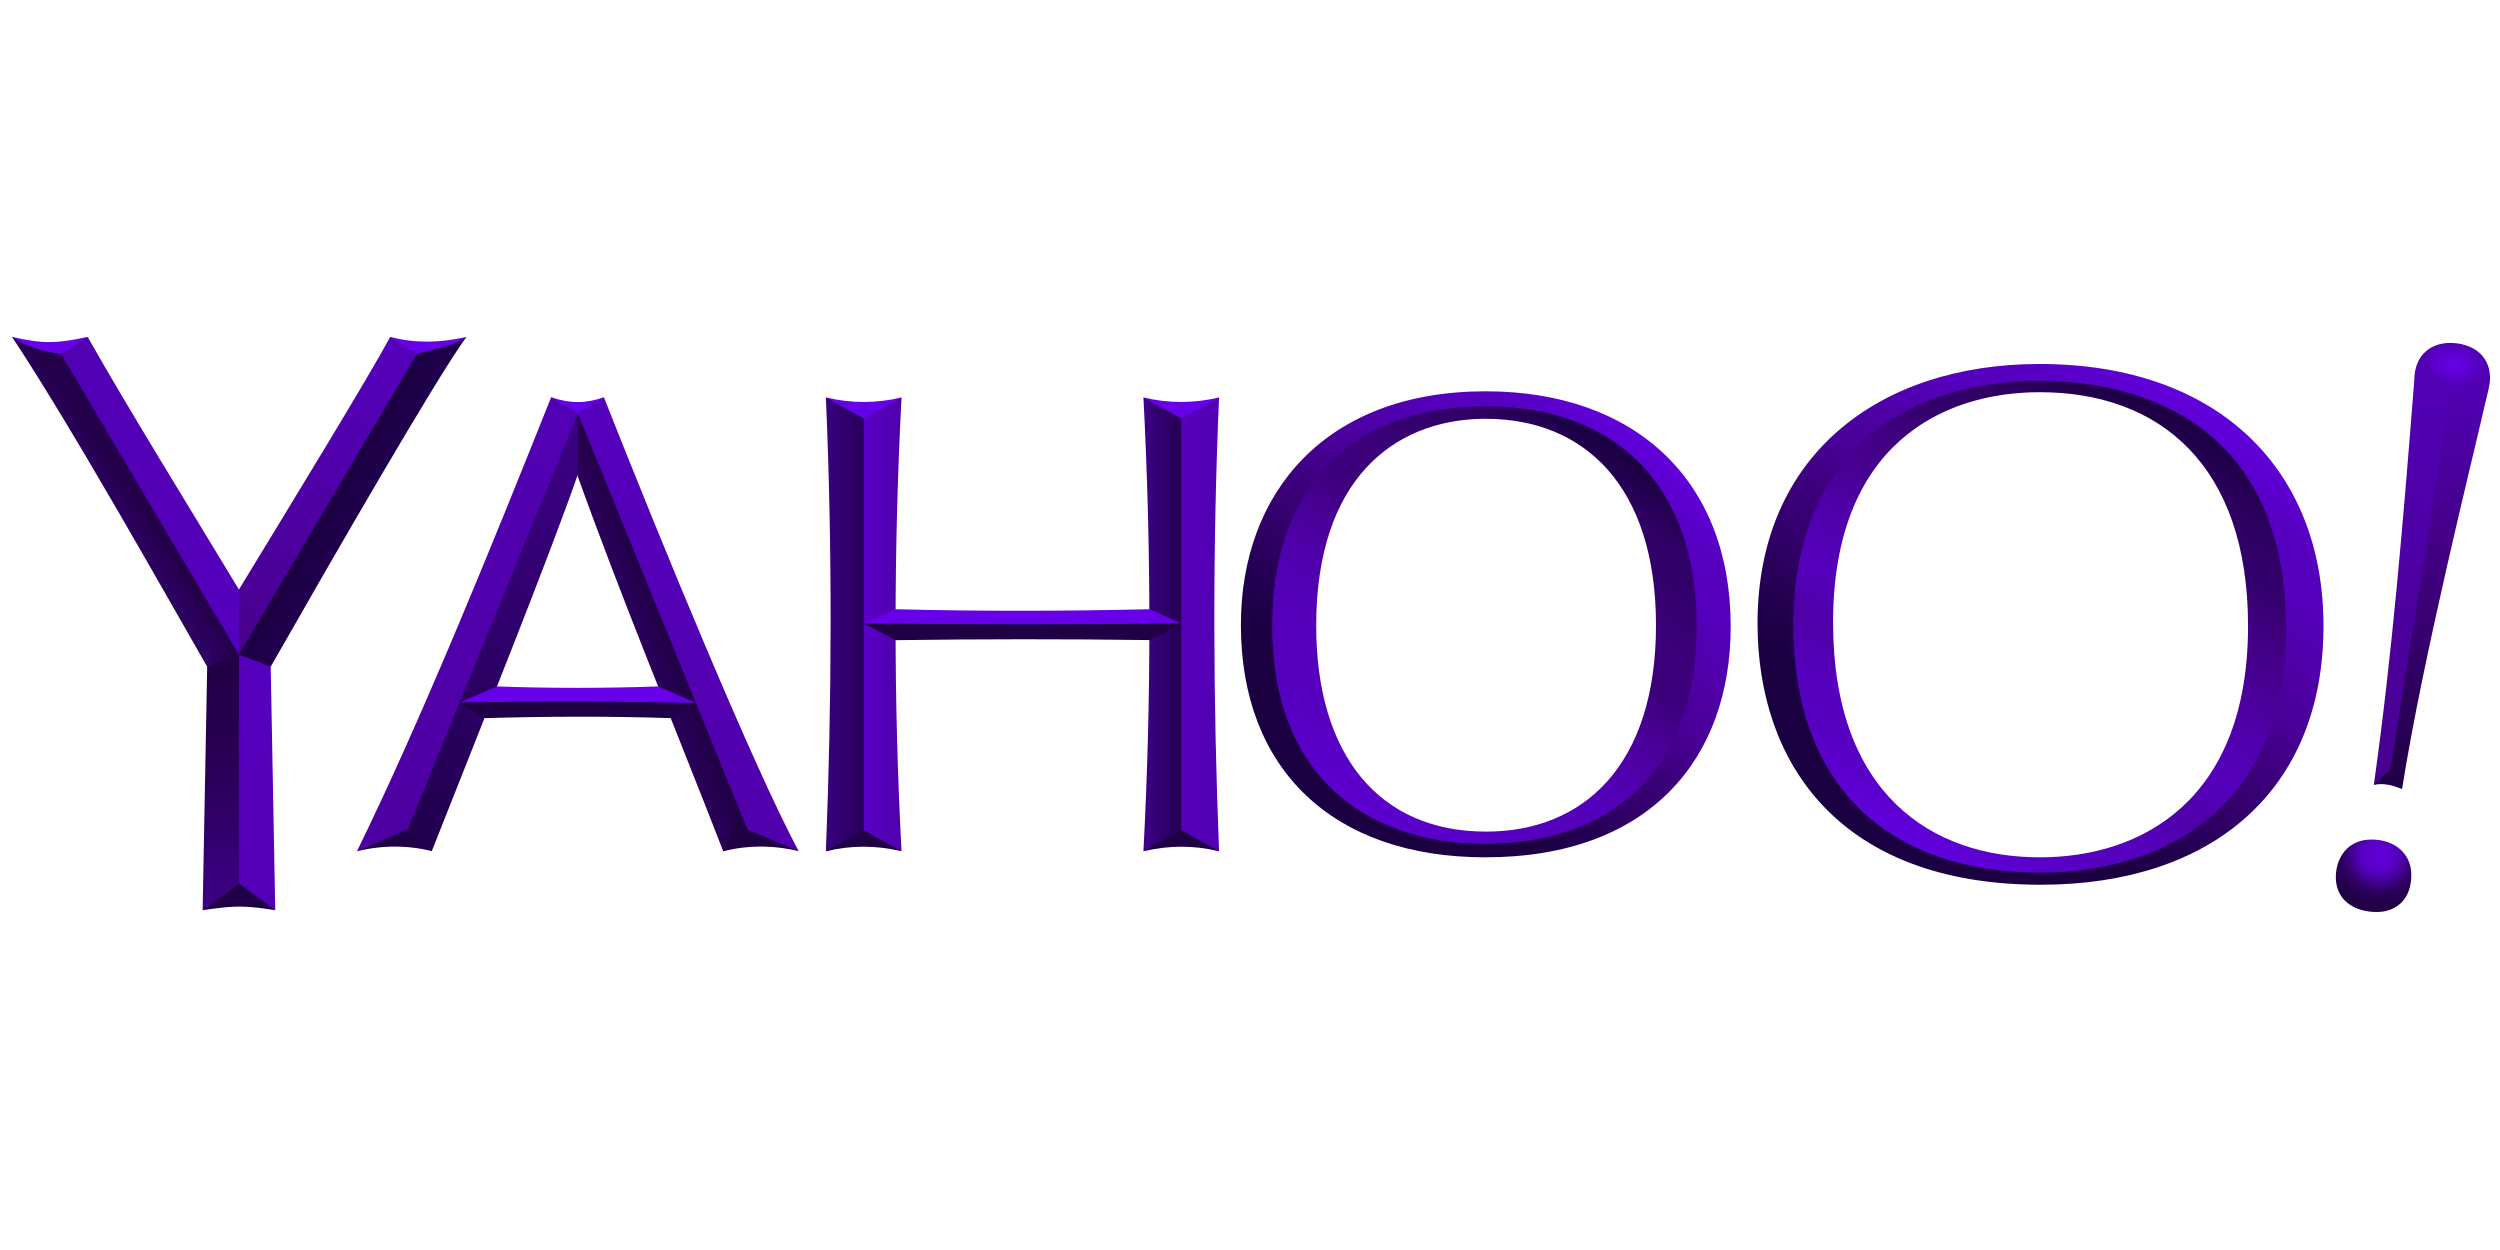 <svg xmlns="http://www.w3.org/2000/svg" xmlns:xlink="http://www.w3.org/1999/xlink" width="128" height="64"><defs><radialGradient xlink:href="#a" id="U" cx="1214.221" cy="1680.704" fx="1214.221" fy="1680.704" r="22.495" gradientTransform="matrix(-1.223 -.237 .156 -.947 2438.573 3564.704)" gradientUnits="userSpaceOnUse"/><linearGradient id="a"><stop offset="0" stop-color="#6700e8"/><stop offset=".399" stop-color="#5c00ce"/><stop offset=".701" stop-color="#5600bf" stop-opacity=".045"/><stop offset="1" stop-color="#220047" stop-opacity="0"/></linearGradient><linearGradient gradientTransform="matrix(.61 0 0 .61 -1015.096 -735.2)" xlink:href="#b" id="T" x1="372.77" y1="1915.999" x2="397.81" y2="1915.999" gradientUnits="userSpaceOnUse"/><linearGradient id="b"><stop offset="0" stop-color="#5500bd"/><stop offset="1" stop-color="#5200b2"/></linearGradient><linearGradient gradientTransform="matrix(.61 0 0 .61 -1015.096 -735.2)" xlink:href="#c" id="S" x1="1161.157" y1="1962.863" x2="1198.648" y2="1704.174" gradientUnits="userSpaceOnUse"/><linearGradient id="c"><stop offset="0" stop-color="#47008d"/><stop offset="1" stop-color="#5100b3"/></linearGradient><radialGradient xlink:href="#d" id="R" cx="1159.125" cy="2013.893" fx="1159.125" fy="2013.893" r="24.948" gradientTransform="matrix(-.219 .745 -.782 -.23 1523.934 90.984)" gradientUnits="userSpaceOnUse"/><linearGradient id="d"><stop offset="0" stop-color="#6000d8"/><stop offset=".209" stop-color="#5c00cd"/><stop offset=".374" stop-color="#5500be"/><stop offset=".721" stop-color="#2d0062"/><stop offset="1" stop-color="#210045"/></linearGradient><linearGradient gradientTransform="matrix(.61 0 0 .61 -1015.096 -735.2)" xlink:href="#e" id="Q" x1="829.866" y1="2003.658" x2="1020.945" y2="1699.444" gradientUnits="userSpaceOnUse"/><linearGradient id="e"><stop offset="0" stop-color="#1b0041"/><stop offset=".1" stop-color="#1b0041"/><stop offset=".205" stop-color="#1b0041"/><stop offset=".3" stop-color="#240052"/><stop offset=".4" stop-color="#32006a"/><stop offset=".5" stop-color="#3d007d"/><stop offset=".6" stop-color="#490098"/><stop offset=".7" stop-color="#4f00a8"/><stop offset=".803" stop-color="#5500bc"/><stop offset=".9" stop-color="#5700c2"/><stop offset="1" stop-color="#6000da"/></linearGradient><linearGradient gradientTransform="matrix(.61 0 0 .61 -1015.096 -735.2)" xlink:href="#f" id="P" x1="979.926" y1="1699.285" x2="829.275" y2="1983.828" gradientUnits="userSpaceOnUse"/><linearGradient id="f"><stop offset="0" stop-color="#1e0046"/><stop offset=".1" stop-color="#2d0061"/><stop offset=".205" stop-color="#33006b"/><stop offset=".3" stop-color="#400082"/><stop offset=".4" stop-color="#490096"/><stop offset=".5" stop-color="#5000ac"/><stop offset=".6" stop-color="#5500bd"/><stop offset=".7" stop-color="#4f00a8"/><stop offset=".803" stop-color="#5500bc"/><stop offset=".9" stop-color="#5700c2"/><stop offset="1" stop-color="#6000da"/></linearGradient><linearGradient gradientTransform="matrix(.61 0 0 .61 -1015.096 -735.2)" xlink:href="#e" id="O" x1="462.794" y1="1977.95" x2="664.272" y2="1725.724" gradientUnits="userSpaceOnUse"/><linearGradient><stop offset="0" stop-color="#1b0041"/><stop offset=".1" stop-color="#1b0041"/><stop offset=".205" stop-color="#1b0041"/><stop offset=".3" stop-color="#240052"/><stop offset=".4" stop-color="#32006a"/><stop offset=".5" stop-color="#3d007d"/><stop offset=".6" stop-color="#490098"/><stop offset=".7" stop-color="#4f00a8"/><stop offset=".803" stop-color="#5500bc"/><stop offset=".9" stop-color="#5700c2"/><stop offset="1" stop-color="#6000da"/></linearGradient><linearGradient gradientTransform="matrix(.61 0 0 .61 -1015.096 -735.2)" xlink:href="#g" id="N" x1="632.175" y1="1725.375" x2="471.276" y2="1962.377" gradientUnits="userSpaceOnUse"/><linearGradient id="g"><stop offset="0" stop-color="#1c0044"/><stop offset=".1" stop-color="#2f0065"/><stop offset=".205" stop-color="#34006d"/><stop offset=".3" stop-color="#3b007a"/><stop offset=".4" stop-color="#3c007a"/><stop offset=".5" stop-color="#490096"/><stop offset=".6" stop-color="#5000ab"/><stop offset=".7" stop-color="#5400ba"/><stop offset=".803" stop-color="#5500bc"/><stop offset=".9" stop-color="#5700c2"/><stop offset="1" stop-color="#5c00ce"/></linearGradient><linearGradient gradientTransform="matrix(.61 0 0 .61 -1015.096 -735.2)" xlink:href="#h" id="M" x1="163.228" y1="1856.76" x2="372.848" y2="1856.76" gradientUnits="userSpaceOnUse"/><linearGradient id="h"><stop offset="0" stop-color="#6700e8"/><stop offset=".5" stop-color="#6700e8"/><stop offset="1" stop-color="#6700e8"/></linearGradient><linearGradient gradientTransform="matrix(.61 0 0 .61 -1015.096 -735.2)" xlink:href="#i" id="L" x1="347.463" y1="1999.149" x2="373.355" y2="1999.149" gradientUnits="userSpaceOnUse"/><linearGradient id="i"><stop offset="0" stop-color="#3f008b"/><stop offset="1" stop-color="#220050"/></linearGradient><linearGradient gradientTransform="matrix(.61 0 0 .61 -1015.096 -735.2)" xlink:href="#j" id="K" x1="138.232" y1="1713.226" x2="163.246" y2="1713.226" gradientUnits="userSpaceOnUse"/><linearGradient id="j"><stop offset="0" stop-color="#390080"/><stop offset=".5" stop-color="#31006e"/><stop offset="1" stop-color="#250056"/></linearGradient><linearGradient gradientTransform="matrix(.61 0 0 .61 -1015.096 -735.2)" xlink:href="#k" id="J" x1="162.66" y1="1838.203" x2="187.847" y2="1838.203" gradientUnits="userSpaceOnUse"/><linearGradient id="k"><stop offset="0" stop-color="#5a00c9"/><stop offset="1" stop-color="#4f00a8"/></linearGradient><linearGradient gradientTransform="matrix(.61 0 0 .61 -1015.096 -735.2)" xlink:href="#l" id="I" x1="-103.636" y1="1909.572" x2="51.417" y2="1909.572" gradientUnits="userSpaceOnUse"/><linearGradient id="l"><stop offset="0" stop-color="#6700e8"/><stop offset=".506" stop-color="#6700e8"/><stop offset="1" stop-color="#6700e8"/></linearGradient><linearGradient gradientTransform="matrix(.61 0 0 .61 -1015.096 -735.2)" xlink:href="#m" id="H" x1="-169.287" y1="2005.123" x2="-26.132" y2="1718.528" gradientUnits="userSpaceOnUse"/><linearGradient id="m"><stop offset="0" stop-color="#4d00a1"/><stop offset="1" stop-color="#5200b4"/></linearGradient><linearGradient gradientTransform="matrix(.61 0 0 .61 -1015.096 -735.2)" xlink:href="#n" id="G" x1="-253.601" y1="1878.776" x2="-253.601" y2="2047.033" gradientUnits="userSpaceOnUse"/><linearGradient id="n"><stop offset="0" stop-color="#210045"/><stop offset=".25" stop-color="#25004d"/><stop offset=".5" stop-color="#2b005c"/><stop offset=".749" stop-color="#340071"/><stop offset="1" stop-color="#3e0088"/></linearGradient><linearGradient gradientTransform="matrix(.61 0 0 .61 -1015.096 -735.2)" xlink:href="#o" id="F" x1="-248.818" y1="1877.211" x2="-227.231" y2="2047.256" gradientUnits="userSpaceOnUse"/><linearGradient id="o"><stop offset="0" stop-color="#5500bd"/><stop offset="1" stop-color="#5300b5"/></linearGradient><linearGradient gradientTransform="matrix(.61 0 0 .61 -1015.096 -735.2)" xlink:href="#p" id="E" gradientUnits="userSpaceOnUse" x1="-291.093" y1="1850.658" x2="-273.088" y2="1838.676"/><linearGradient id="p"><stop offset="0" stop-color="#27005d" stop-opacity=".98"/><stop offset=".318" stop-color="#2b005d"/><stop offset=".598" stop-color="#280055"/><stop offset=".809" stop-color="#24004d"/><stop offset="1" stop-color="#230049"/></linearGradient><linearGradient gradientTransform="matrix(.61 0 0 .61 -1015.096 -735.2)" xlink:href="#q" id="D" x1="-349.936" y1="1669.673" x2="-250.333" y2="1877.59" gradientUnits="userSpaceOnUse"/><linearGradient id="q"><stop offset="0" stop-color="#5100b2"/><stop offset="1" stop-color="#5500bd"/></linearGradient><linearGradient gradientTransform="matrix(.61 0 0 .61 -1015.096 -735.2)" xlink:href="#r" id="C" x1="-149.697" y1="1667.754" x2="-249.852" y2="1877.169" gradientUnits="userSpaceOnUse"/><linearGradient id="r"><stop offset="0" stop-color="#5500bd"/><stop offset="1" stop-color="#47008d"/></linearGradient><linearGradient gradientTransform="matrix(.61 0 0 .61 -1015.096 -735.2)" xlink:href="#s" id="B" x1="-209.431" y1="1808.663" x2="-190.685" y2="1819.835" gradientUnits="userSpaceOnUse"/><linearGradient id="s"><stop offset="0" stop-color="#1b0041"/><stop offset="1" stop-color="#21004f"/></linearGradient><linearGradient gradientTransform="matrix(.61 0 0 .61 -1015.096 -735.2)" xlink:href="#t" id="A" x1="-122.894" y1="2007.68" x2="-26.7" y2="1759.051" gradientUnits="userSpaceOnUse"/><linearGradient id="t"><stop offset="0" stop-color="#21004e"/><stop offset="1" stop-color="#39007f"/></linearGradient><linearGradient gradientTransform="matrix(.61 0 0 .61 -1015.096 -735.2)" xlink:href="#u" id="z" x1="44.989" y1="1945.457" x2="63.199" y2="1938.494" gradientUnits="userSpaceOnUse"/><linearGradient id="u"><stop offset="0" stop-color="#2a005a"/><stop offset="1" stop-color="#210046"/></linearGradient><linearGradient gradientTransform="matrix(.61 0 0 .61 -1015.096 -735.2)" xlink:href="#v" id="y" x1="-24.637" y1="1718.099" x2="115.152" y2="2003.3" gradientUnits="userSpaceOnUse"/><linearGradient id="v"><stop offset="0" stop-color="#5500bd"/><stop offset="1" stop-color="#5000ac"/></linearGradient><linearGradient xlink:href="#w" x1="1177.815" y1="1962.234" x2="1224.965" y2="1701.864" gradientUnits="userSpaceOnUse"/><linearGradient id="w"><stop offset="0" stop-color="#210045"/><stop offset=".594" stop-color="#430085"/><stop offset="1" stop-color="#5000b2"/></linearGradient><linearGradient gradientTransform="matrix(.61 0 0 .61 -1015.096 -735.2)" y2="1701.864" x2="1224.965" y1="1962.234" x1="1177.815" gradientUnits="userSpaceOnUse" id="x" xlink:href="#w"/></defs><g transform="matrix(.127 0 0 .127 160.514 -18.567)"><path d="M-272.82 284.693c7.662 1.28 12.78 5.97 12.78 14.045 0 2.673-1.1 6.435-1.838 9.616-5.133 22.63-25.182 102.588-33.623 155.957l-7.767-7.765 24.72-164.165z" fill="url(#x)"/><path d="M-772.424 306.42c-10.346 2.477-20.506 2.41-30.493 0l15.856 16.466z" fill="#6700e8"/><path d="M-930.936 306.42c10.347 2.477 20.506 2.41 30.493 0l-15.856 16.466z" fill="#6700e8"/><path d="M-1020.435 306.355c23.383 59.178 60.182 148.75 78.517 182.985l-27.144-8.295-67.165-167.966z" fill="url(#y)"/><path d="M-1041.697 306.35c7.468 2.502 13.662 2.656 21.264 0l-15.113 9.284z" fill="#6700e8"/><path d="M-1030.957 312.81l68.438 167.85c-4.048 4.384-5.854 6.685-9.79 8.737-19.837-51.092-41.14-102.196-59.187-152.627l-8.908-15.104z" fill="url(#z)"/><path d="M-1089.818 489.333l-20.204-7.156 71.14-166.914 7.93-2.452v24.713c-11.063 31.92-39.136 101.95-58.866 151.81z" fill="url(#A)"/><path d="M-1106.575 282.025l6.708 15.247 17.076-7.928 6.943-7.32c-10.984 2.493-20.892 2.576-30.728 0z" fill="#6700e8"/><path d="M-1154.754 414.975l-11.588 4.27-7.318-12.808 72.573-115.874 5.19-1.777c7.16-1.618 14.972-3.354 20.06-6.76-11.526 15.57-53.493 88.343-78.917 132.95z" fill="url(#B)"/><path d="M-1170.61 413.145l3.05-3.05 71.793-121.335-10.808-6.735c-8.67 16.146-40.64 68.392-60.986 101.847l-9.76 18.296z" fill="url(#C)"/><path d="M-1228.547 282.025c15.916 28.207 40.35 67.667 60.986 101.847v26.224l-4.88 4.88-71.354-126.852z" fill="url(#D)"/><path d="M-1240.308 289.697l11.76-7.672c-12.62 2.692-17.898 2.863-30.492 0l4.88 5.49z" fill="#6700e8"/><path d="M-1167.56 410.096l-5.49 7.928-7.32-3.05c-13.624-23.55-53.676-95.286-78.67-132.95 5.066 3.673 11.91 5.687 19.817 6.97z" fill="url(#E)"/><path d="M-1152.925 513.162l-20.735-9.758 1.83-86.6 4.27-6.708 12.806 4.88z" fill="url(#F)"/><path d="M-1167.56 506.454l-14.638 6.708 1.83-98.187 12.807-4.88z" fill="url(#G)"/><path d="M-1119.992 489.378c25.443-51.865 53.737-121.415 78.294-183.037l10.745 6.475-69.462 169.92-14.088 4.813z" fill="url(#H)"/><path d="M-963.246 480.354l21.352 8.992c-8.19-2.064-19.278-2.856-30.42.053l4.168-10.27z" fill="#200045"/><path d="M-1078.515 429.378l15.012-6.442c21.625.76 43.25.75 64.874 0l15.23 6.63-14.177 3.1h-70.184z" fill="url(#I)"/><path d="M-1068.516 435.71l-10.08-6.332c31.673-.485 63.394-.445 95.17.188l-10.082 6.145c-25.002-.81-50.005-.712-75.008 0z" fill="#200045"/><path d="M-900.443 489.378l-21.345-7.32V318.01l6.1-3.05 15.245-8.538c-3.163 60.878-3.233 121.864 0 182.958z" fill="url(#J)"/><path d="M-915.69 480.84v4.27l-15.246 4.268c2.425-60.89 2.656-121.866 0-182.958l15.247 8.538z" fill="url(#K)"/><path d="M-802.917 489.378l21.345-7.32V318.01l-6.098-3.05-15.247-8.538c3.164 60.878 3.233 121.864 0 182.958z" fill="url(#L)"/><path d="M-915.63 397.52l12.817-5.714c34.057.86 68.154.794 102.284 0l12.857 5.714-15.902 3.8h-99.346z" fill="url(#M)"/><path d="M-664.79 306.35c-59.894 0-89.782 37.45-89.782 91.9 0 68.197 45.237 91.822 89.002 91.822 51.983 0 89.25-29.25 89.25-91.65 0-60.057-35.276-92.07-88.47-92.07zm-1.79 8.692c.563-.012 1.13 0 1.696 0 39.557 0 68.61 26.944 68.61 83.246 0 56.23-29.014 83.17-68.534 83.17-43.12 0-68.457-30.9-68.457-83.018 0-58.944 31.22-82.672 66.685-83.398z" fill="url(#N)"/><path d="M-665 303.95c-64.687 0-98.624 41.016-98.624 94.185 0 58.196 37.05 93.69 98.53 93.69 66.468 0 98.93-40 98.93-93.08 0-59.18-38.767-94.795-98.835-94.795zm.192 6.06c51.075 0 84.942 30.727 84.942 88.392 0 59.917-35.79 88.01-85.704 88.01-42.022 0-85.457-22.68-85.457-88.162 0-52.283 28.708-88.24 86.22-88.24z" fill="url(#O)"/><path d="M-441.275 296.994c-60.79 0-102.438 34.366-102.438 101.35 0 65.71 38.747 102.42 102.686 102.42 48.426 0 101.484-24.873 101.484-101.485 0-82.686-57.955-102.286-101.732-102.286zm-.324 7.318c48.377 0 84.01 29.388 84.01 94.204 0 70.46-43.104 93.31-83.933 93.31-43.622 0-83.36-25.6-83.36-94.7 0-71.622 44.046-92.814 83.284-92.814z" fill="url(#P)"/><path d="M-441.675 292.934c-64.42 0-113.663 36.58-113.663 104.59 0 56.036 32.754 105.355 114.196 105.355 68.95 0 113.968-37.91 113.968-104.364 0-62.666-41.996-105.582-114.5-105.582zm.4 6.823c42.587 0 98.97 19.086 98.97 99.522 0 74.528-51.632 98.72-98.74 98.72-62.202 0-99.885-35.713-99.885-99.636 0-65.163 40.52-98.607 99.655-98.607z" fill="url(#Q)"/><path d="M-322.2 499.845c0-7.87 4.785-15.186 14.377-15.186 9.182 0 16.052 5.49 16.052 14.26 0 10.928-7.232 14.956-13.86 14.956-9.16 0-16.57-4.754-16.57-14.03z" fill="url(#R)"/><path d="M-306.882 462.566c7.436-52.557 11.96-107.792 16.3-162.868 0-10.977 7.257-15.27 14.577-15.27 1.283 0 3.176.267 3.176.267l-1.99 13.166-26.08 163.246z" fill="url(#S)"/><path d="M-1182.198 513.162l14.664-10.743 14.61 10.742s-8.1-1.473-14.61-1.473c-5.875 0-14.664 1.472-14.664 1.472z" fill="#200045"/><path d="M-1119.995 489.4l20.456-8.843c3.122 3.742 5.9 6.913 9.732 8.79-7.364-1.993-18.512-2.887-30.184.03z" fill="#200045"/><path d="M-930.936 489.378c9.903-2.387 20.044-2.492 30.455 0l-15.21-8.538z" fill="#200045"/><path d="M-902.813 404.285l-12.843-6.765c42.66.445 85.32.52 127.98 0l-12.826 6.725c-34.104-.458-68.207-.436-102.31.04z" fill="#200045"/><path d="M-787.67 480.84v4.27l15.246 4.268c-2.424-60.89-2.656-121.866 0-182.958l-15.246 8.538z" fill="url(#T)"/><path d="M-772.424 489.378c-9.903-2.387-20.044-2.492-30.455 0l15.21-8.538z" fill="#200045"/><path d="M-300.155 456.4l-6.757 6.166c4.527-.797 8.03.384 11.432 1.756z" fill="#200045"/><ellipse transform="matrix(.661 0 0 .61 -1077.987 -734.792)" cx="1214.983" cy="1693.06" rx="22.495" ry="21.29" fill="url(#U)" fill-rule="evenodd"/></g></svg>